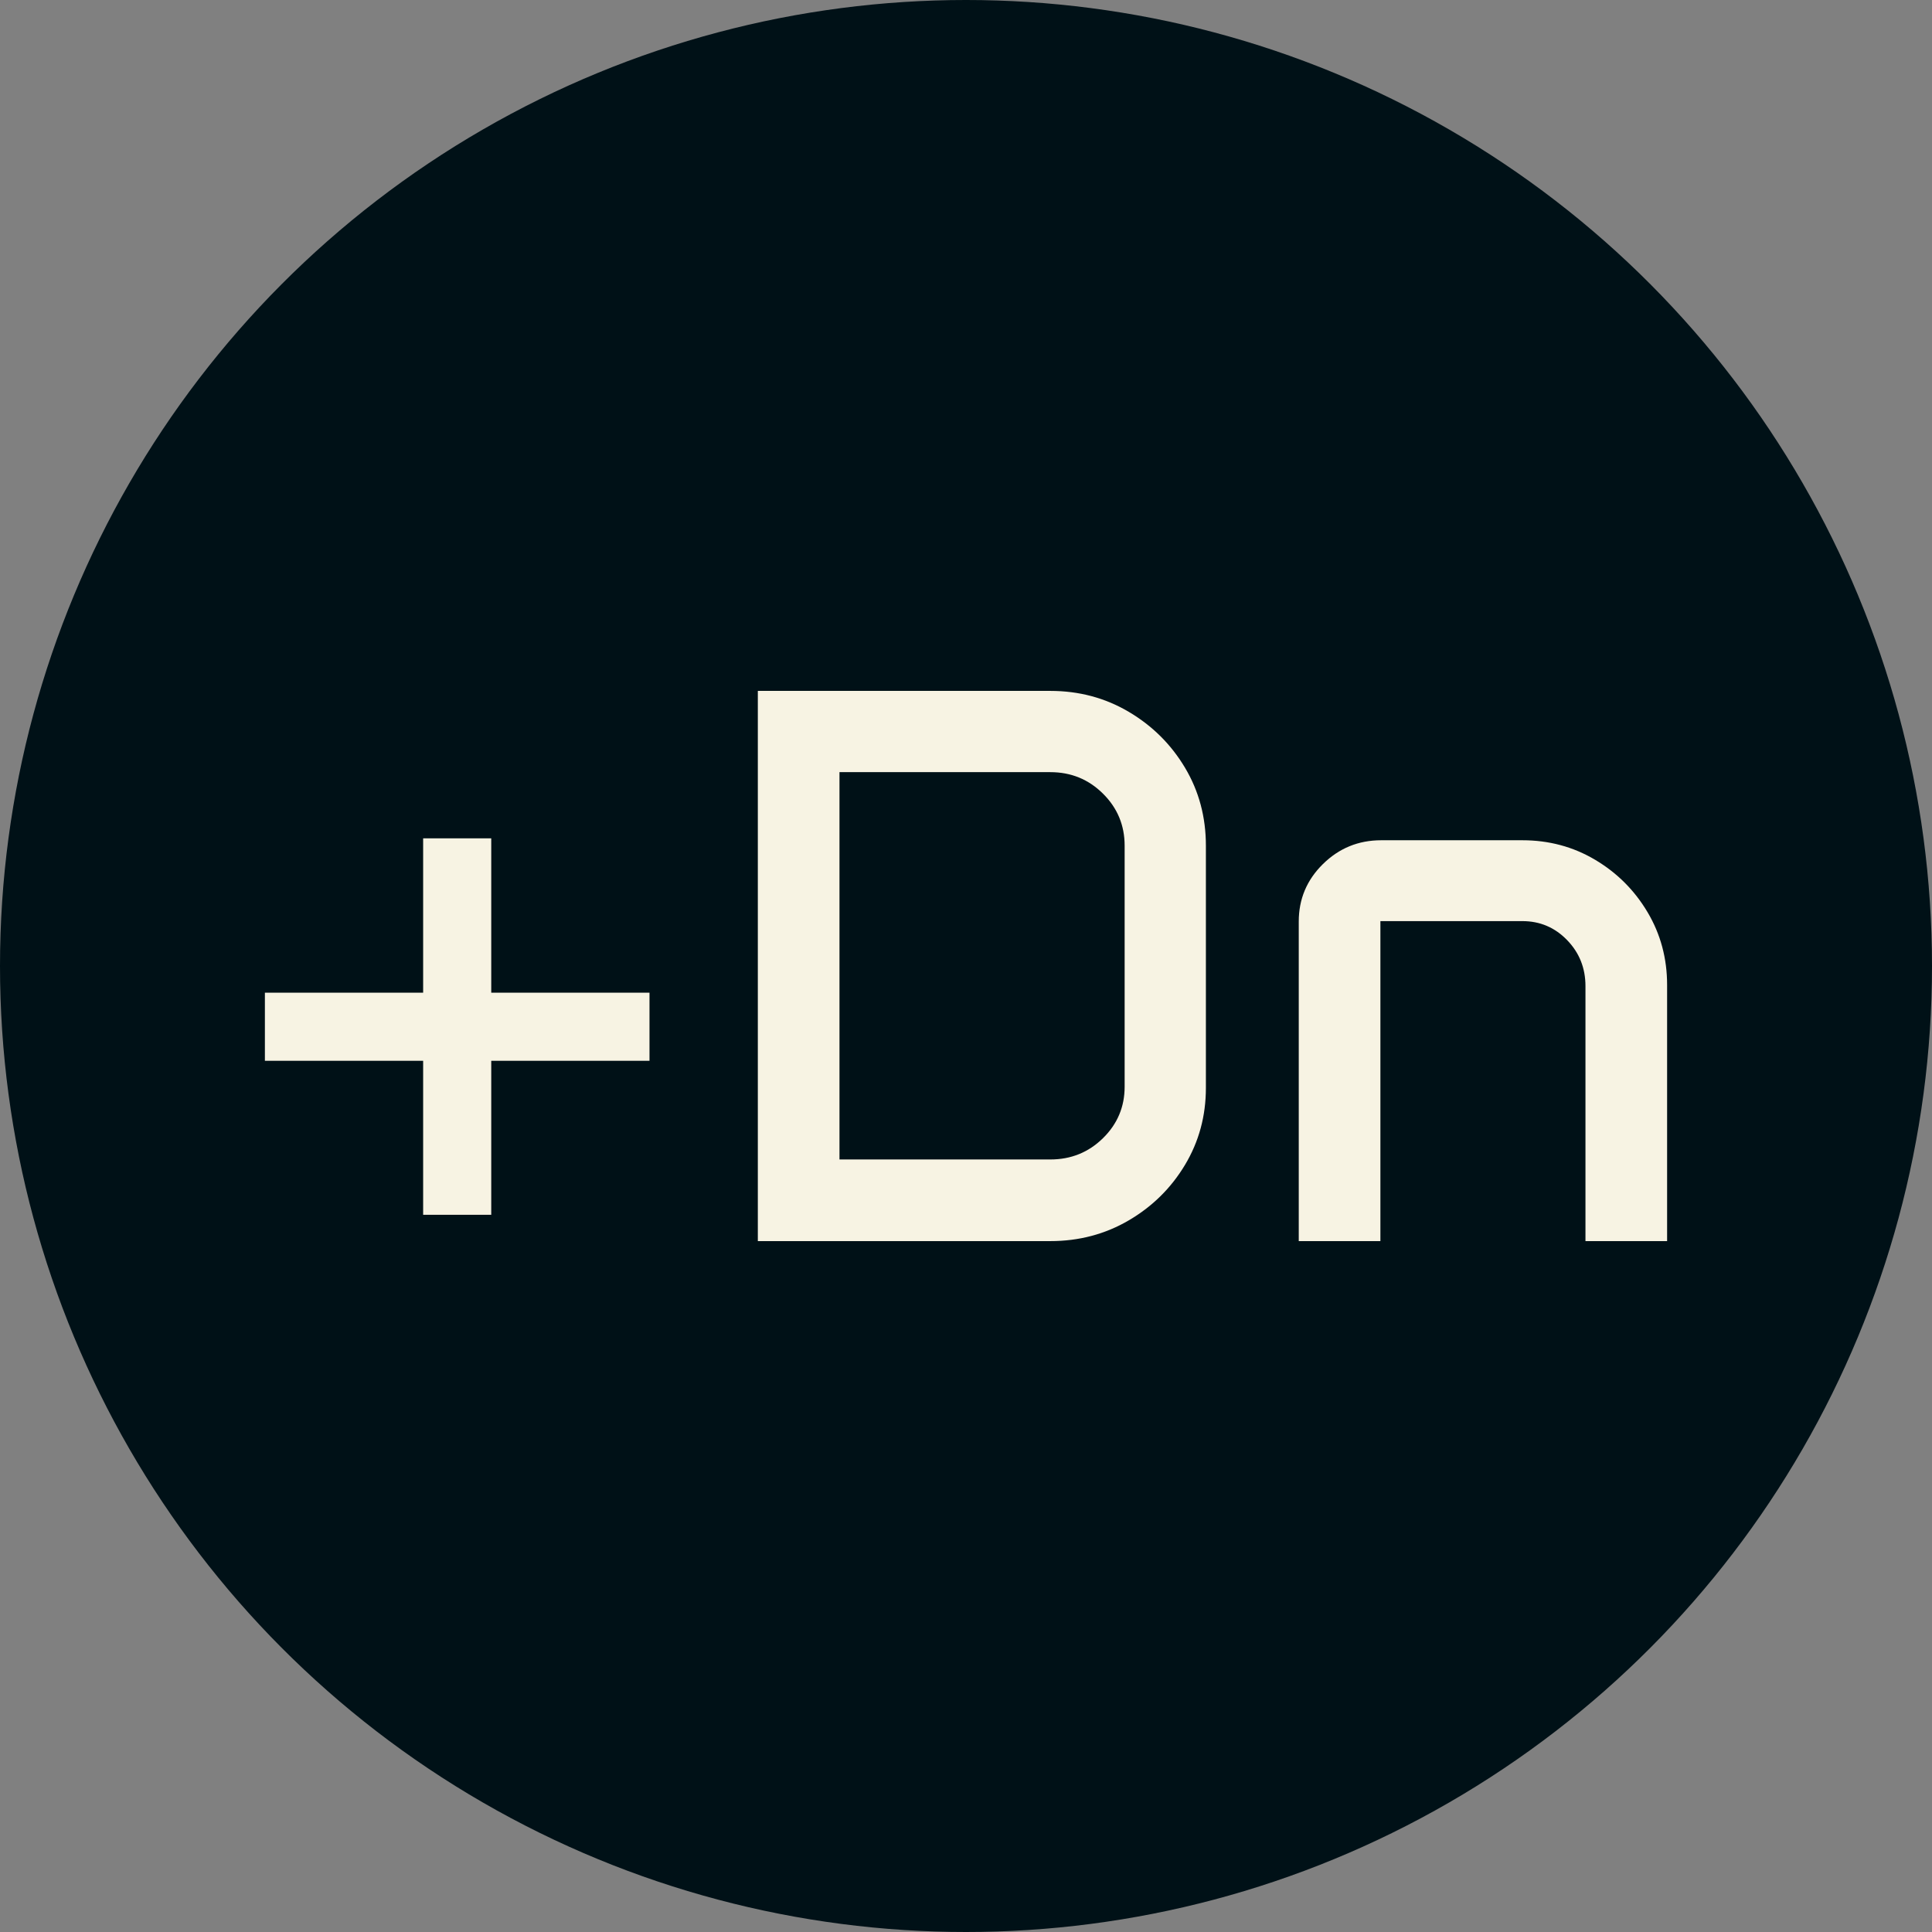 <svg xmlns="http://www.w3.org/2000/svg" viewBox="0 0 512 512"><rect x="0" y="0" width="512" height="512" fill="#808080" stroke="none"/><circle cx="256" cy="256" r="256" fill="#001117"/><path d="M14.355-47.783L14.355-65.830L56.294-65.830L56.294-106.743L74.341-106.743L74.341-65.830L116.279-65.830L116.279-47.783L74.341-47.783L74.341-6.973L56.294-6.973L56.294-47.783L14.355-47.783ZM144.990 0L144.990-145.811L222.510-145.811Q233.892-145.811 243.274-140.273Q252.656-134.736 258.193-125.457Q263.730-116.177 263.730-104.795L263.730-104.795L263.730-40.605Q263.730-29.429 258.193-20.200Q252.656-10.972 243.274-5.486Q233.892 0 222.510 0L222.510 0L144.990 0ZM166.626-21.636L222.510-21.636Q230.713-21.636 236.455-27.275Q242.197-32.915 242.197-40.913L242.197-40.913L242.197-104.795Q242.197-112.896 236.455-118.586Q230.713-124.277 222.510-124.277L222.510-124.277L166.626-124.277L166.626-21.636ZM288.340 0L288.340-84.697Q288.340-93.618 294.749-99.924Q301.157-106.230 310.181-106.230L310.181-106.230L347.607-106.230Q358.169-106.230 366.885-101.052Q375.601-95.874 380.779-87.158Q385.957-78.442 385.957-67.881L385.957-67.881L385.957 0L364.321 0L364.321-67.573Q364.321-74.751 359.451-79.775Q354.580-84.800 347.607-84.800L347.607-84.800L309.976-84.800L309.976 0L288.340 0Z" fill="#f7f3e3" transform="translate(55.844, 328.906)"/></svg>